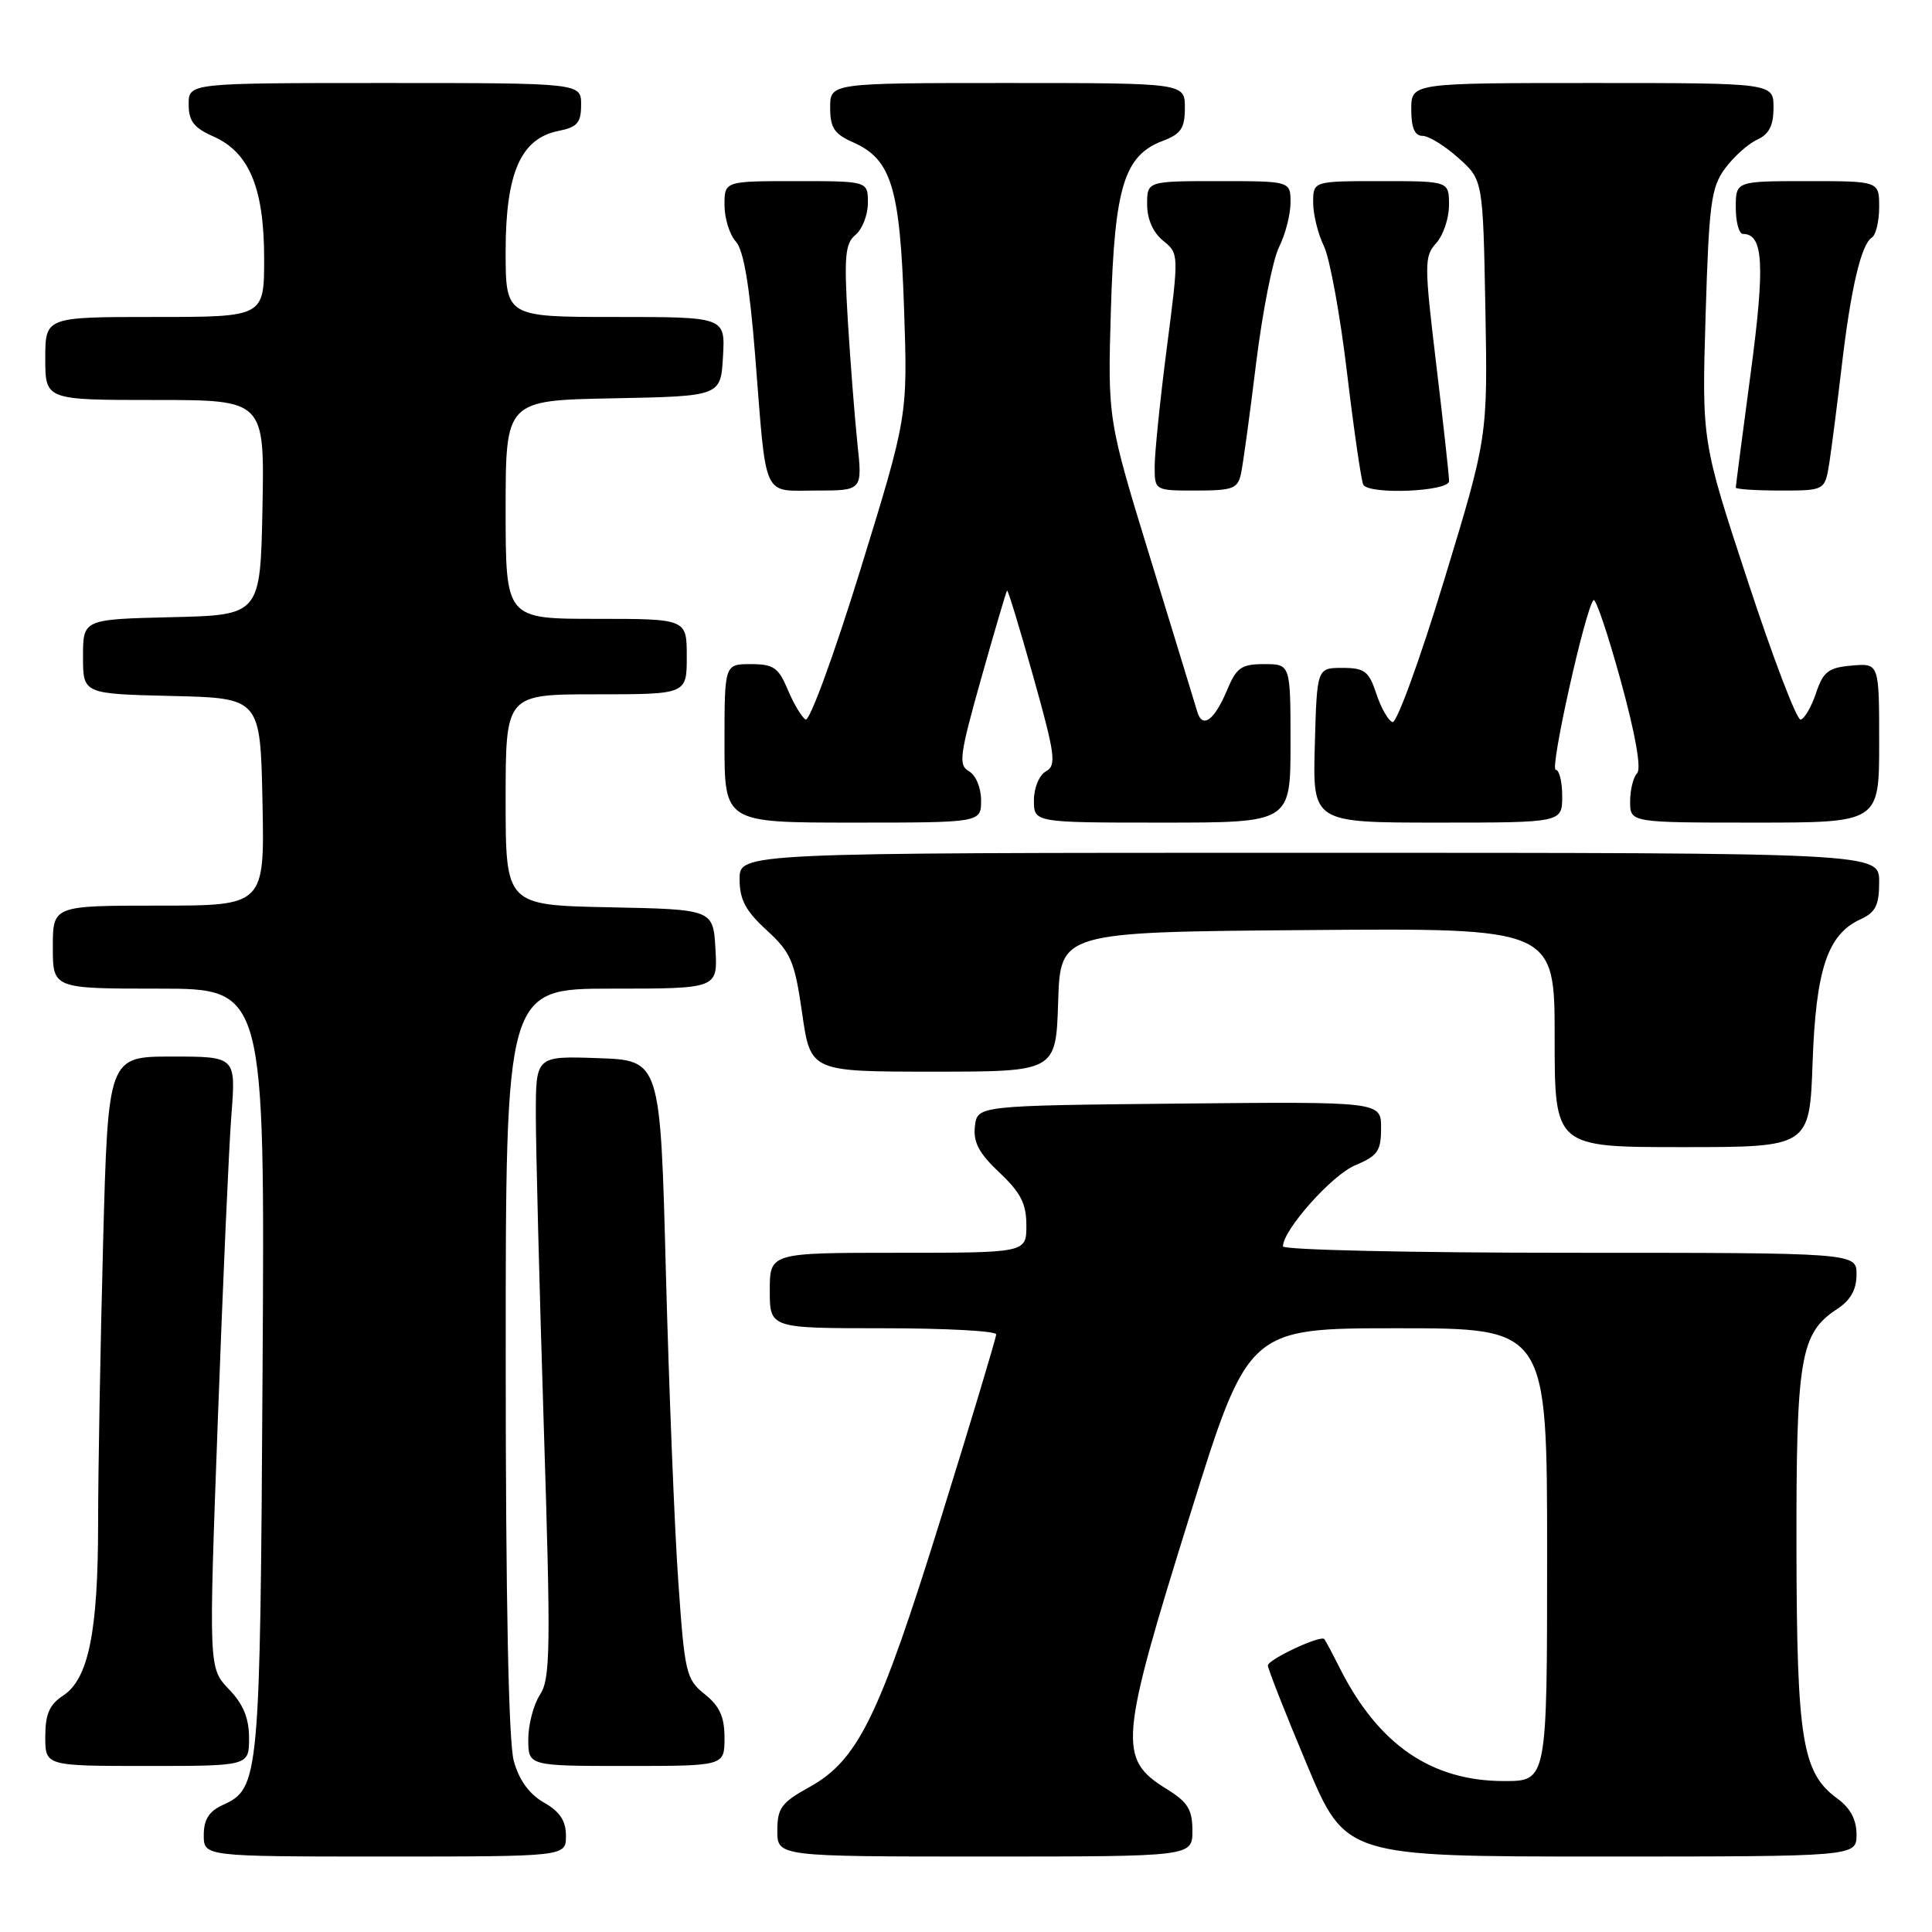 <?xml version="1.0" encoding="UTF-8" standalone="no"?>
<!DOCTYPE svg PUBLIC "-//W3C//DTD SVG 1.1//EN" "http://www.w3.org/Graphics/SVG/1.1/DTD/svg11.dtd" >
<svg xmlns="http://www.w3.org/2000/svg" xmlns:xlink="http://www.w3.org/1999/xlink" version="1.1" viewBox="0 0 256 256">
 <g >
 <path fill="currentColor"
d=" M 74.99 243.25 C 74.99 241.26 74.18 240.04 72.06 238.84 C 70.13 237.73 68.78 235.88 68.08 233.34 C 67.39 230.86 67.01 212.02 67.01 180.25 C 67.00 131.00 67.00 131.00 81.05 131.00 C 95.10 131.00 95.10 131.00 94.80 125.75 C 94.50 120.50 94.50 120.50 80.75 120.22 C 67.00 119.94 67.00 119.94 67.00 105.97 C 67.00 92.00 67.00 92.00 79.00 92.00 C 91.00 92.00 91.00 92.00 91.00 87.00 C 91.00 82.00 91.00 82.00 79.00 82.00 C 67.00 82.00 67.00 82.00 67.00 67.53 C 67.00 53.05 67.00 53.05 81.25 52.78 C 95.50 52.50 95.50 52.50 95.80 47.25 C 96.10 42.00 96.10 42.00 81.55 42.00 C 67.00 42.00 67.00 42.00 67.00 33.25 C 67.01 22.90 69.01 18.35 74.00 17.35 C 76.50 16.85 77.00 16.27 77.00 13.88 C 77.00 11.00 77.00 11.00 51.00 11.00 C 25.00 11.00 25.00 11.00 25.00 13.82 C 25.00 16.04 25.69 16.94 28.25 18.07 C 33.02 20.17 35.00 24.91 35.00 34.25 C 35.00 42.00 35.00 42.00 20.50 42.00 C 6.00 42.00 6.00 42.00 6.00 47.50 C 6.00 53.00 6.00 53.00 20.53 53.00 C 35.05 53.00 35.05 53.00 34.78 67.25 C 34.50 81.50 34.50 81.50 22.75 81.78 C 11.00 82.06 11.00 82.06 11.00 87.00 C 11.00 91.94 11.00 91.94 22.75 92.22 C 34.50 92.50 34.50 92.50 34.78 106.25 C 35.06 120.00 35.06 120.00 21.03 120.00 C 7.00 120.00 7.00 120.00 7.00 125.50 C 7.00 131.00 7.00 131.00 21.05 131.00 C 35.10 131.00 35.10 131.00 34.79 181.75 C 34.47 235.89 34.37 236.96 29.52 239.17 C 27.69 240.01 27.00 241.10 27.00 243.16 C 27.00 246.00 27.00 246.00 51.00 246.00 C 75.00 246.00 75.00 246.00 74.99 243.25 Z  M 158.00 242.58 C 158.00 239.77 157.39 238.79 154.60 237.06 C 148.11 233.05 148.29 230.83 157.68 200.75 C 165.40 176.00 165.40 176.00 185.20 176.00 C 205.00 176.00 205.00 176.00 205.00 206.00 C 205.00 236.00 205.00 236.00 199.32 236.00 C 189.65 236.00 182.64 231.18 177.51 221.00 C 176.54 219.07 175.63 217.36 175.48 217.19 C 174.99 216.62 168.00 219.89 168.00 220.69 C 168.00 221.12 170.31 227.00 173.14 233.74 C 178.28 246.00 178.28 246.00 212.14 246.00 C 246.00 246.00 246.00 246.00 246.00 243.08 C 246.00 241.11 245.18 239.57 243.46 238.32 C 238.80 234.92 238.09 230.59 238.04 205.22 C 238.00 179.89 238.54 176.66 243.42 173.46 C 245.21 172.29 246.00 170.88 246.00 168.88 C 246.00 166.00 246.00 166.00 208.00 166.00 C 187.10 166.00 170.00 165.62 170.00 165.15 C 170.00 162.98 176.48 155.70 179.56 154.41 C 182.55 153.16 183.00 152.52 183.00 149.47 C 183.00 145.97 183.00 145.97 156.25 146.23 C 129.50 146.50 129.50 146.50 129.18 149.25 C 128.94 151.35 129.72 152.82 132.43 155.37 C 135.25 158.03 136.00 159.50 136.00 162.37 C 136.00 166.00 136.00 166.00 119.00 166.00 C 102.00 166.00 102.00 166.00 102.00 171.00 C 102.00 176.00 102.00 176.00 117.00 176.00 C 125.25 176.00 132.00 176.36 132.00 176.81 C 132.00 177.25 128.68 188.30 124.62 201.35 C 116.46 227.59 113.68 233.25 107.21 236.82 C 103.54 238.85 103.00 239.59 103.00 242.57 C 103.00 246.00 103.00 246.00 130.50 246.00 C 158.00 246.00 158.00 246.00 158.00 242.58 Z  M 33.00 230.30 C 33.00 227.66 32.24 225.81 30.32 223.82 C 27.65 221.02 27.65 221.02 28.86 188.26 C 29.52 170.24 30.33 152.01 30.66 147.75 C 31.26 140.00 31.26 140.00 22.79 140.00 C 14.32 140.00 14.32 140.00 13.66 164.75 C 13.30 178.36 13.00 195.04 13.00 201.81 C 13.00 216.19 11.73 222.48 8.36 224.68 C 6.55 225.87 6.00 227.13 6.00 230.12 C 6.00 234.00 6.00 234.00 19.50 234.00 C 33.00 234.00 33.00 234.00 33.00 230.30 Z  M 96.00 230.29 C 96.00 227.48 95.36 226.07 93.38 224.49 C 90.91 222.51 90.72 221.71 89.87 209.45 C 89.37 202.33 88.64 183.90 88.23 168.50 C 87.50 140.50 87.50 140.50 79.25 140.21 C 71.00 139.92 71.00 139.92 71.00 147.71 C 71.00 151.99 71.47 170.50 72.05 188.84 C 72.99 218.48 72.94 222.45 71.55 224.56 C 70.70 225.86 70.00 228.52 70.00 230.46 C 70.00 234.00 70.00 234.00 83.00 234.00 C 96.00 234.00 96.00 234.00 96.00 230.29 Z  M 240.18 140.75 C 240.62 128.40 242.17 123.79 246.55 121.80 C 248.53 120.89 249.00 119.94 249.00 116.84 C 249.00 113.00 249.00 113.00 173.50 113.00 C 98.00 113.00 98.00 113.00 98.00 116.49 C 98.00 119.21 98.79 120.69 101.59 123.26 C 104.81 126.21 105.29 127.34 106.29 134.27 C 107.40 142.00 107.40 142.00 123.66 142.00 C 139.92 142.00 139.92 142.00 140.21 132.75 C 140.50 123.50 140.50 123.50 173.25 123.24 C 206.00 122.97 206.00 122.97 206.00 137.49 C 206.00 152.00 206.00 152.00 222.89 152.00 C 239.78 152.00 239.78 152.00 240.18 140.75 Z  M 130.00 106.05 C 130.00 104.38 129.30 102.71 128.40 102.20 C 126.97 101.40 127.14 100.11 130.01 89.90 C 131.78 83.63 133.32 78.39 133.44 78.26 C 133.56 78.12 135.12 83.26 136.92 89.67 C 139.83 100.05 140.01 101.42 138.59 102.21 C 137.70 102.71 137.00 104.39 137.00 106.05 C 137.00 109.00 137.00 109.00 154.00 109.00 C 171.00 109.00 171.00 109.00 171.00 98.50 C 171.00 88.00 171.00 88.00 167.51 88.00 C 164.50 88.00 163.84 88.46 162.62 91.38 C 160.90 95.49 159.32 96.63 158.63 94.26 C 158.34 93.29 155.56 84.19 152.44 74.03 C 146.77 55.56 146.77 55.56 147.20 41.03 C 147.69 24.74 148.96 20.59 154.09 18.66 C 156.49 17.75 157.00 16.99 157.00 14.28 C 157.00 11.00 157.00 11.00 133.50 11.00 C 110.00 11.00 110.00 11.00 110.00 14.26 C 110.00 16.92 110.55 17.76 113.02 18.85 C 118.11 21.10 119.25 24.80 119.79 40.83 C 120.28 55.16 120.28 55.16 113.99 75.54 C 110.52 86.76 107.27 95.66 106.74 95.34 C 106.22 95.02 105.16 93.24 104.38 91.38 C 103.16 88.46 102.50 88.00 99.49 88.00 C 96.00 88.00 96.00 88.00 96.00 98.50 C 96.00 109.00 96.00 109.00 113.00 109.00 C 130.00 109.00 130.00 109.00 130.00 106.05 Z  M 207.00 105.50 C 207.00 103.58 206.61 102.00 206.14 102.00 C 205.31 102.00 210.08 80.59 211.15 79.52 C 211.44 79.23 213.07 84.06 214.77 90.25 C 216.69 97.23 217.51 101.86 216.93 102.45 C 216.42 102.97 216.00 104.66 216.00 106.20 C 216.00 109.00 216.00 109.00 232.50 109.00 C 249.00 109.00 249.00 109.00 249.00 98.44 C 249.00 87.88 249.00 87.88 245.38 88.19 C 242.27 88.46 241.59 88.98 240.63 91.85 C 240.01 93.69 239.09 95.26 238.59 95.35 C 238.08 95.43 234.93 87.17 231.59 77.00 C 225.50 58.50 225.50 58.50 226.00 41.82 C 226.45 26.96 226.73 24.83 228.58 22.32 C 229.72 20.77 231.63 19.06 232.83 18.51 C 234.41 17.79 235.00 16.64 235.00 14.26 C 235.00 11.00 235.00 11.00 211.00 11.00 C 187.00 11.00 187.00 11.00 187.00 14.50 C 187.00 16.93 187.45 18.00 188.48 18.00 C 189.30 18.00 191.44 19.31 193.23 20.92 C 196.50 23.83 196.50 23.83 196.82 40.88 C 197.13 57.92 197.13 57.92 191.33 76.96 C 188.14 87.44 185.07 95.86 184.51 95.68 C 183.96 95.50 182.99 93.81 182.37 91.92 C 181.38 88.93 180.82 88.50 177.87 88.50 C 174.50 88.50 174.50 88.50 174.22 98.75 C 173.93 109.00 173.93 109.00 190.47 109.00 C 207.00 109.00 207.00 109.00 207.00 105.50 Z  M 113.61 58.75 C 113.25 55.31 112.68 47.99 112.34 42.48 C 111.83 33.95 111.98 32.26 113.37 31.11 C 114.27 30.36 115.00 28.46 115.00 26.88 C 115.00 24.00 115.00 24.00 105.50 24.00 C 96.00 24.00 96.00 24.00 96.00 27.17 C 96.00 28.92 96.67 31.09 97.50 32.00 C 98.53 33.14 99.32 37.79 100.06 47.08 C 101.59 66.46 100.93 65.00 108.16 65.00 C 114.28 65.00 114.28 65.00 113.61 58.75 Z  M 164.44 62.75 C 164.71 61.51 165.61 54.94 166.44 48.14 C 167.28 41.35 168.64 34.42 169.48 32.74 C 170.32 31.06 171.00 28.41 171.00 26.85 C 171.00 24.00 171.00 24.00 161.50 24.00 C 152.00 24.00 152.00 24.00 152.00 27.09 C 152.00 29.03 152.79 30.82 154.11 31.89 C 156.22 33.59 156.22 33.64 154.61 46.09 C 153.72 52.96 153.00 60.03 153.00 61.79 C 153.00 65.00 153.00 65.00 158.48 65.00 C 163.36 65.00 164.02 64.75 164.44 62.75 Z  M 192.01 63.75 C 192.01 63.06 191.25 56.11 190.31 48.29 C 188.71 34.94 188.71 33.97 190.31 32.21 C 191.24 31.18 192.00 28.92 192.00 27.17 C 192.00 24.00 192.00 24.00 183.00 24.00 C 174.00 24.00 174.00 24.00 174.00 26.85 C 174.00 28.41 174.64 31.00 175.42 32.60 C 176.20 34.19 177.59 41.79 178.50 49.49 C 179.42 57.18 180.39 63.81 180.65 64.24 C 181.48 65.58 192.00 65.13 192.01 63.75 Z  M 242.41 61.25 C 242.72 59.19 243.46 53.45 244.04 48.50 C 245.24 38.24 246.62 32.36 248.03 31.48 C 248.56 31.15 249.00 29.33 249.00 27.44 C 249.00 24.00 249.00 24.00 239.50 24.00 C 230.00 24.00 230.00 24.00 230.00 27.50 C 230.00 29.43 230.43 31.00 230.96 31.00 C 233.67 31.00 233.89 35.08 231.97 49.48 C 230.89 57.59 230.00 64.39 230.00 64.61 C 230.00 64.82 232.66 65.00 235.91 65.00 C 241.82 65.00 241.82 65.00 242.41 61.25 Z "/>
</g>
</svg>